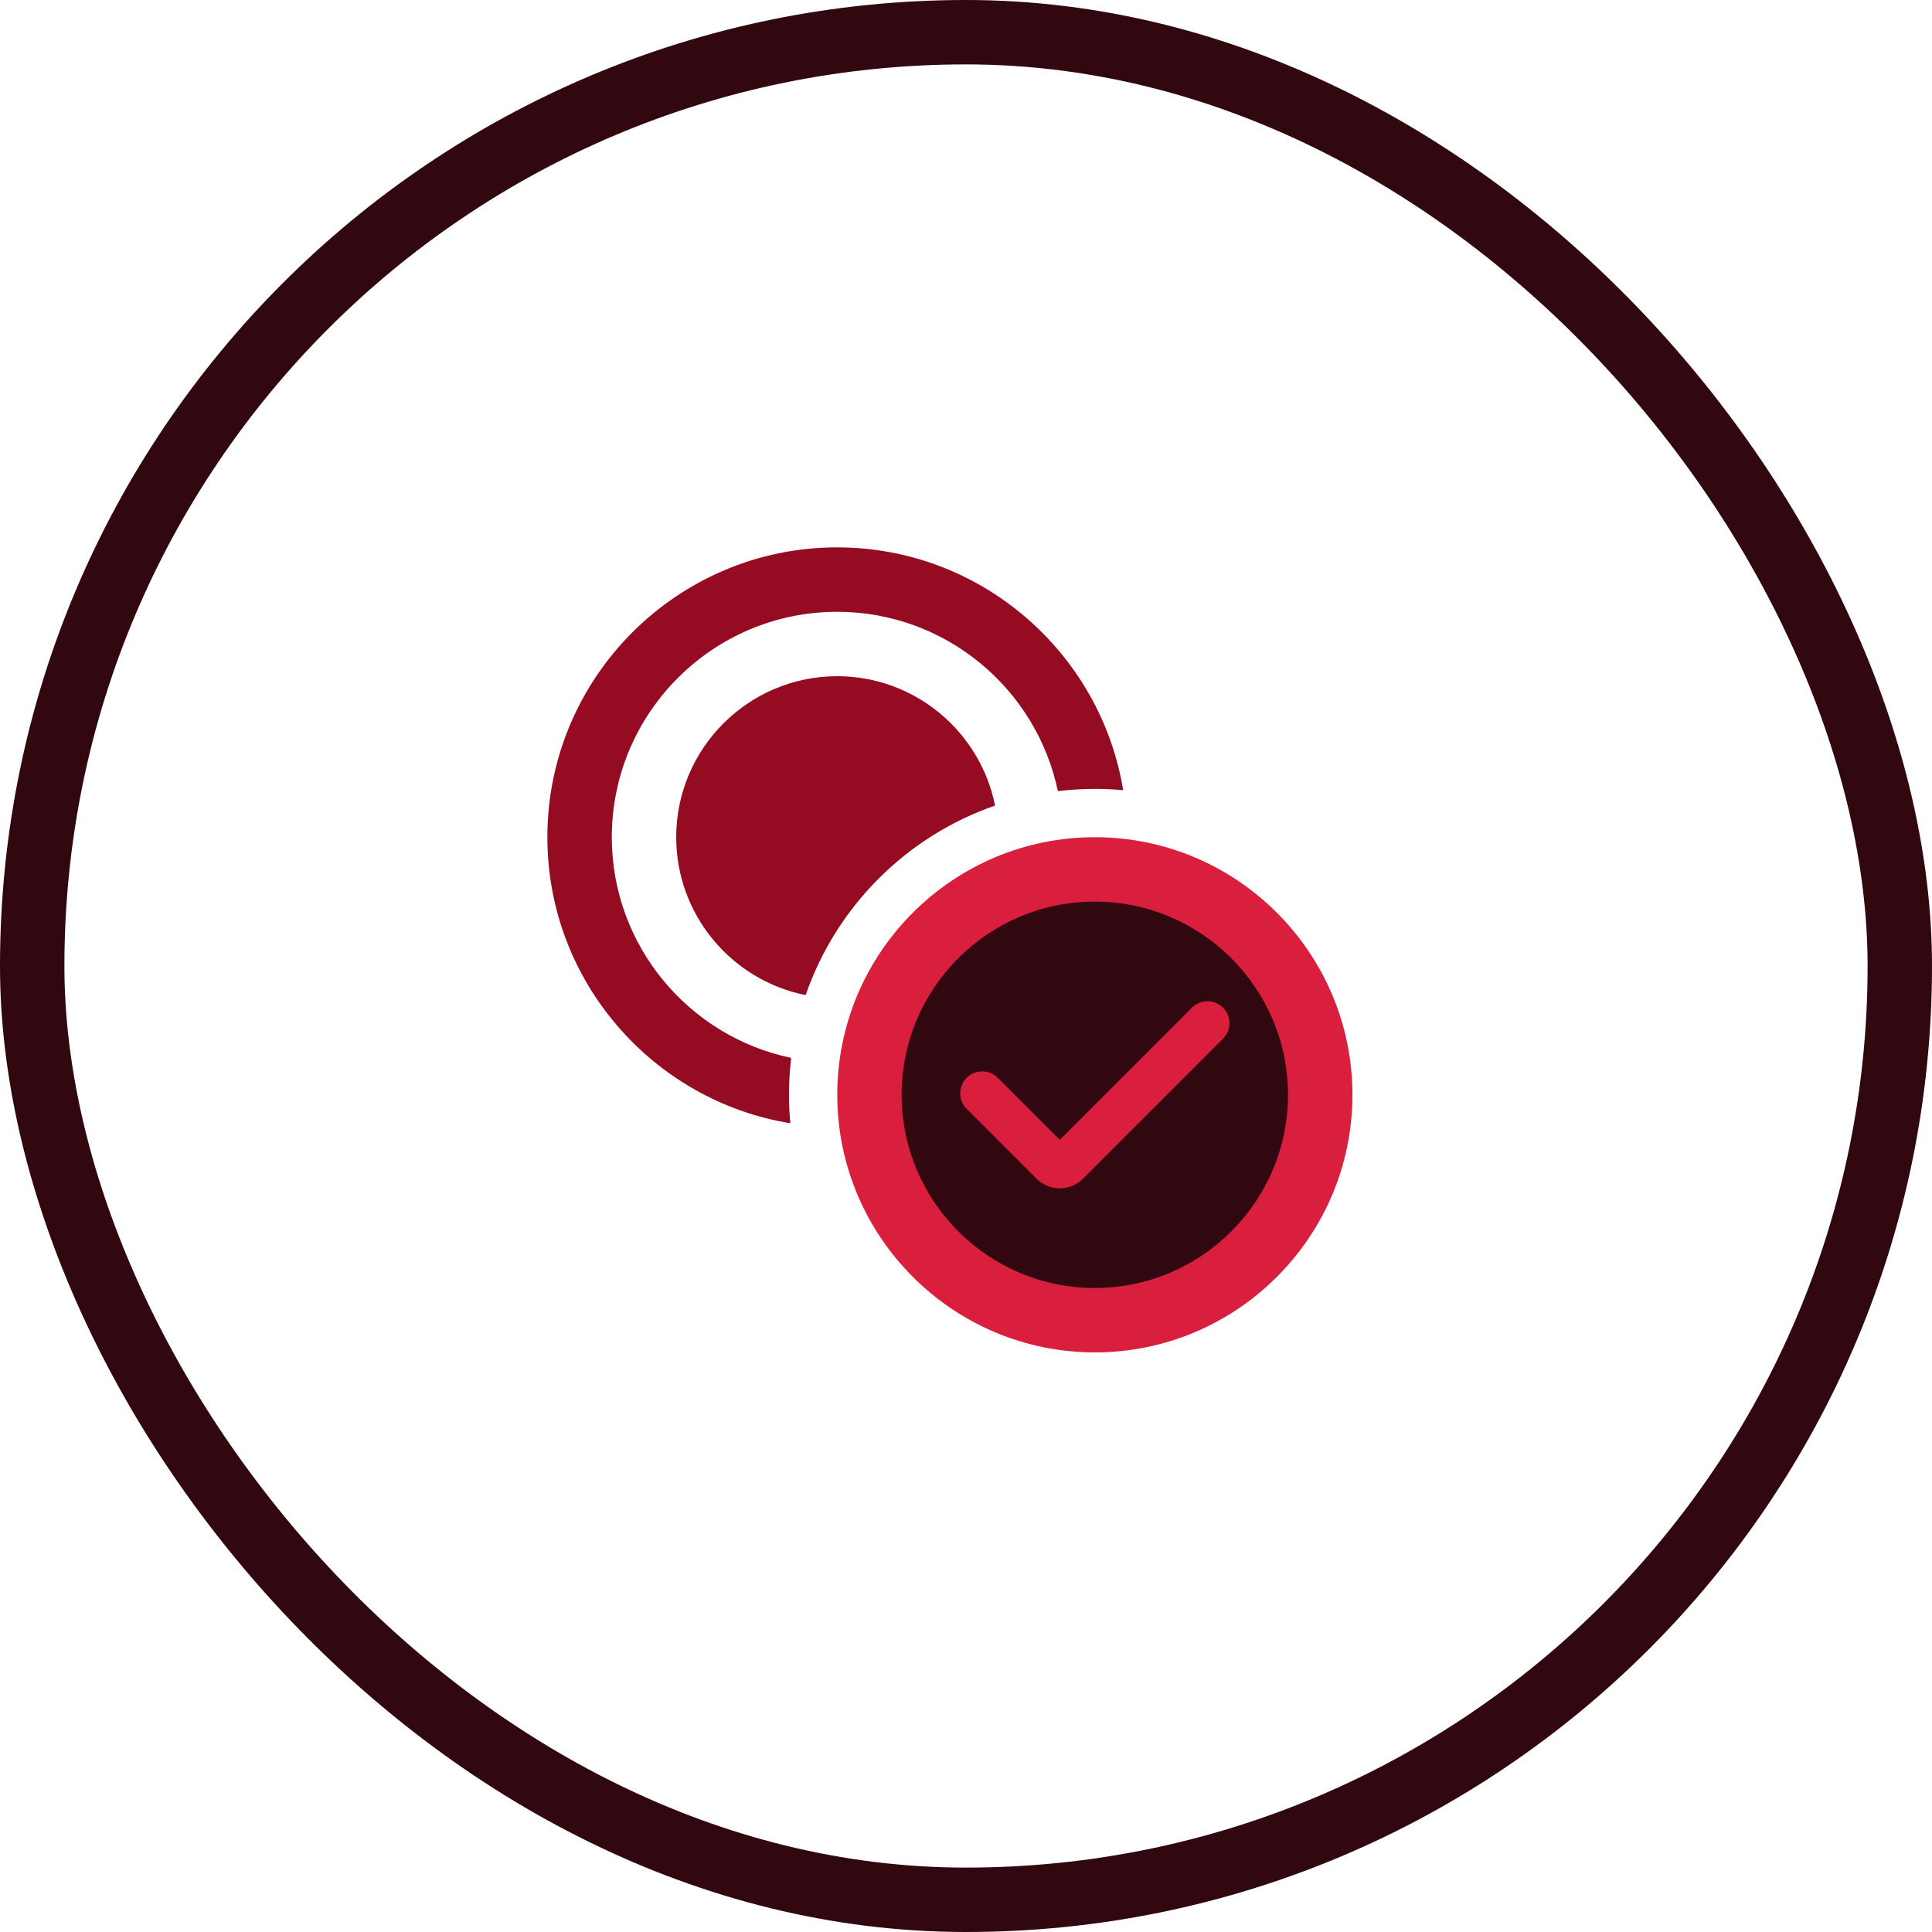 <svg width="60" height="60" viewBox="0 0 60 60" fill="none" xmlns="http://www.w3.org/2000/svg">
<path d="M34.002 26C29.59 26 26.002 29.589 26.002 33.999C26.002 38.409 29.59 42 34.002 42C38.413 42 42.001 38.41 42.001 34.001C42.001 29.59 38.412 26 34.002 26Z" fill="#DA1F3E"/>
<path d="M34 28C30.691 28 28 30.692 28 33.999C28 37.307 30.691 40 34 40C37.309 40 40 37.308 40 34.001C40 30.693 37.308 28 34 28Z" fill="#31080F"/>
<path fill-rule="evenodd" clip-rule="evenodd" d="M16.999 26C16.999 21.038 21.036 16.999 26 16.999C30.464 16.999 34.181 20.27 34.881 24.54C34.592 24.513 34.298 24.5 34.002 24.5C33.613 24.5 33.23 24.523 32.853 24.569C32.19 21.394 29.368 19 26 19C22.14 19 19 22.141 19 25.999C19 29.369 21.394 32.192 24.571 32.853C24.526 33.229 24.503 33.611 24.503 33.999C24.503 34.297 24.517 34.593 24.544 34.884C20.27 34.186 16.999 30.466 16.999 26ZM30.903 25.018C28.152 25.97 25.971 28.152 25.02 30.904C22.73 30.447 21 28.421 21 26C21 23.244 23.243 21 26 21C28.42 21 30.445 22.73 30.903 25.018Z" fill="#940B22"/>
<path fill-rule="evenodd" clip-rule="evenodd" d="M37.98 32.259C38.247 31.993 38.247 31.561 37.98 31.295C37.714 31.029 37.282 31.029 37.016 31.295L32.912 35.4L30.984 33.472C30.718 33.206 30.286 33.206 30.02 33.472C29.754 33.738 29.754 34.17 30.02 34.436L32.189 36.605C32.588 37.004 33.236 37.004 33.635 36.605L37.98 32.259Z" fill="#DA1F3E"/>
<rect x="1" y="1" width="58" height="58" rx="29" stroke="#31080F" stroke-width="2"/>
</svg>

